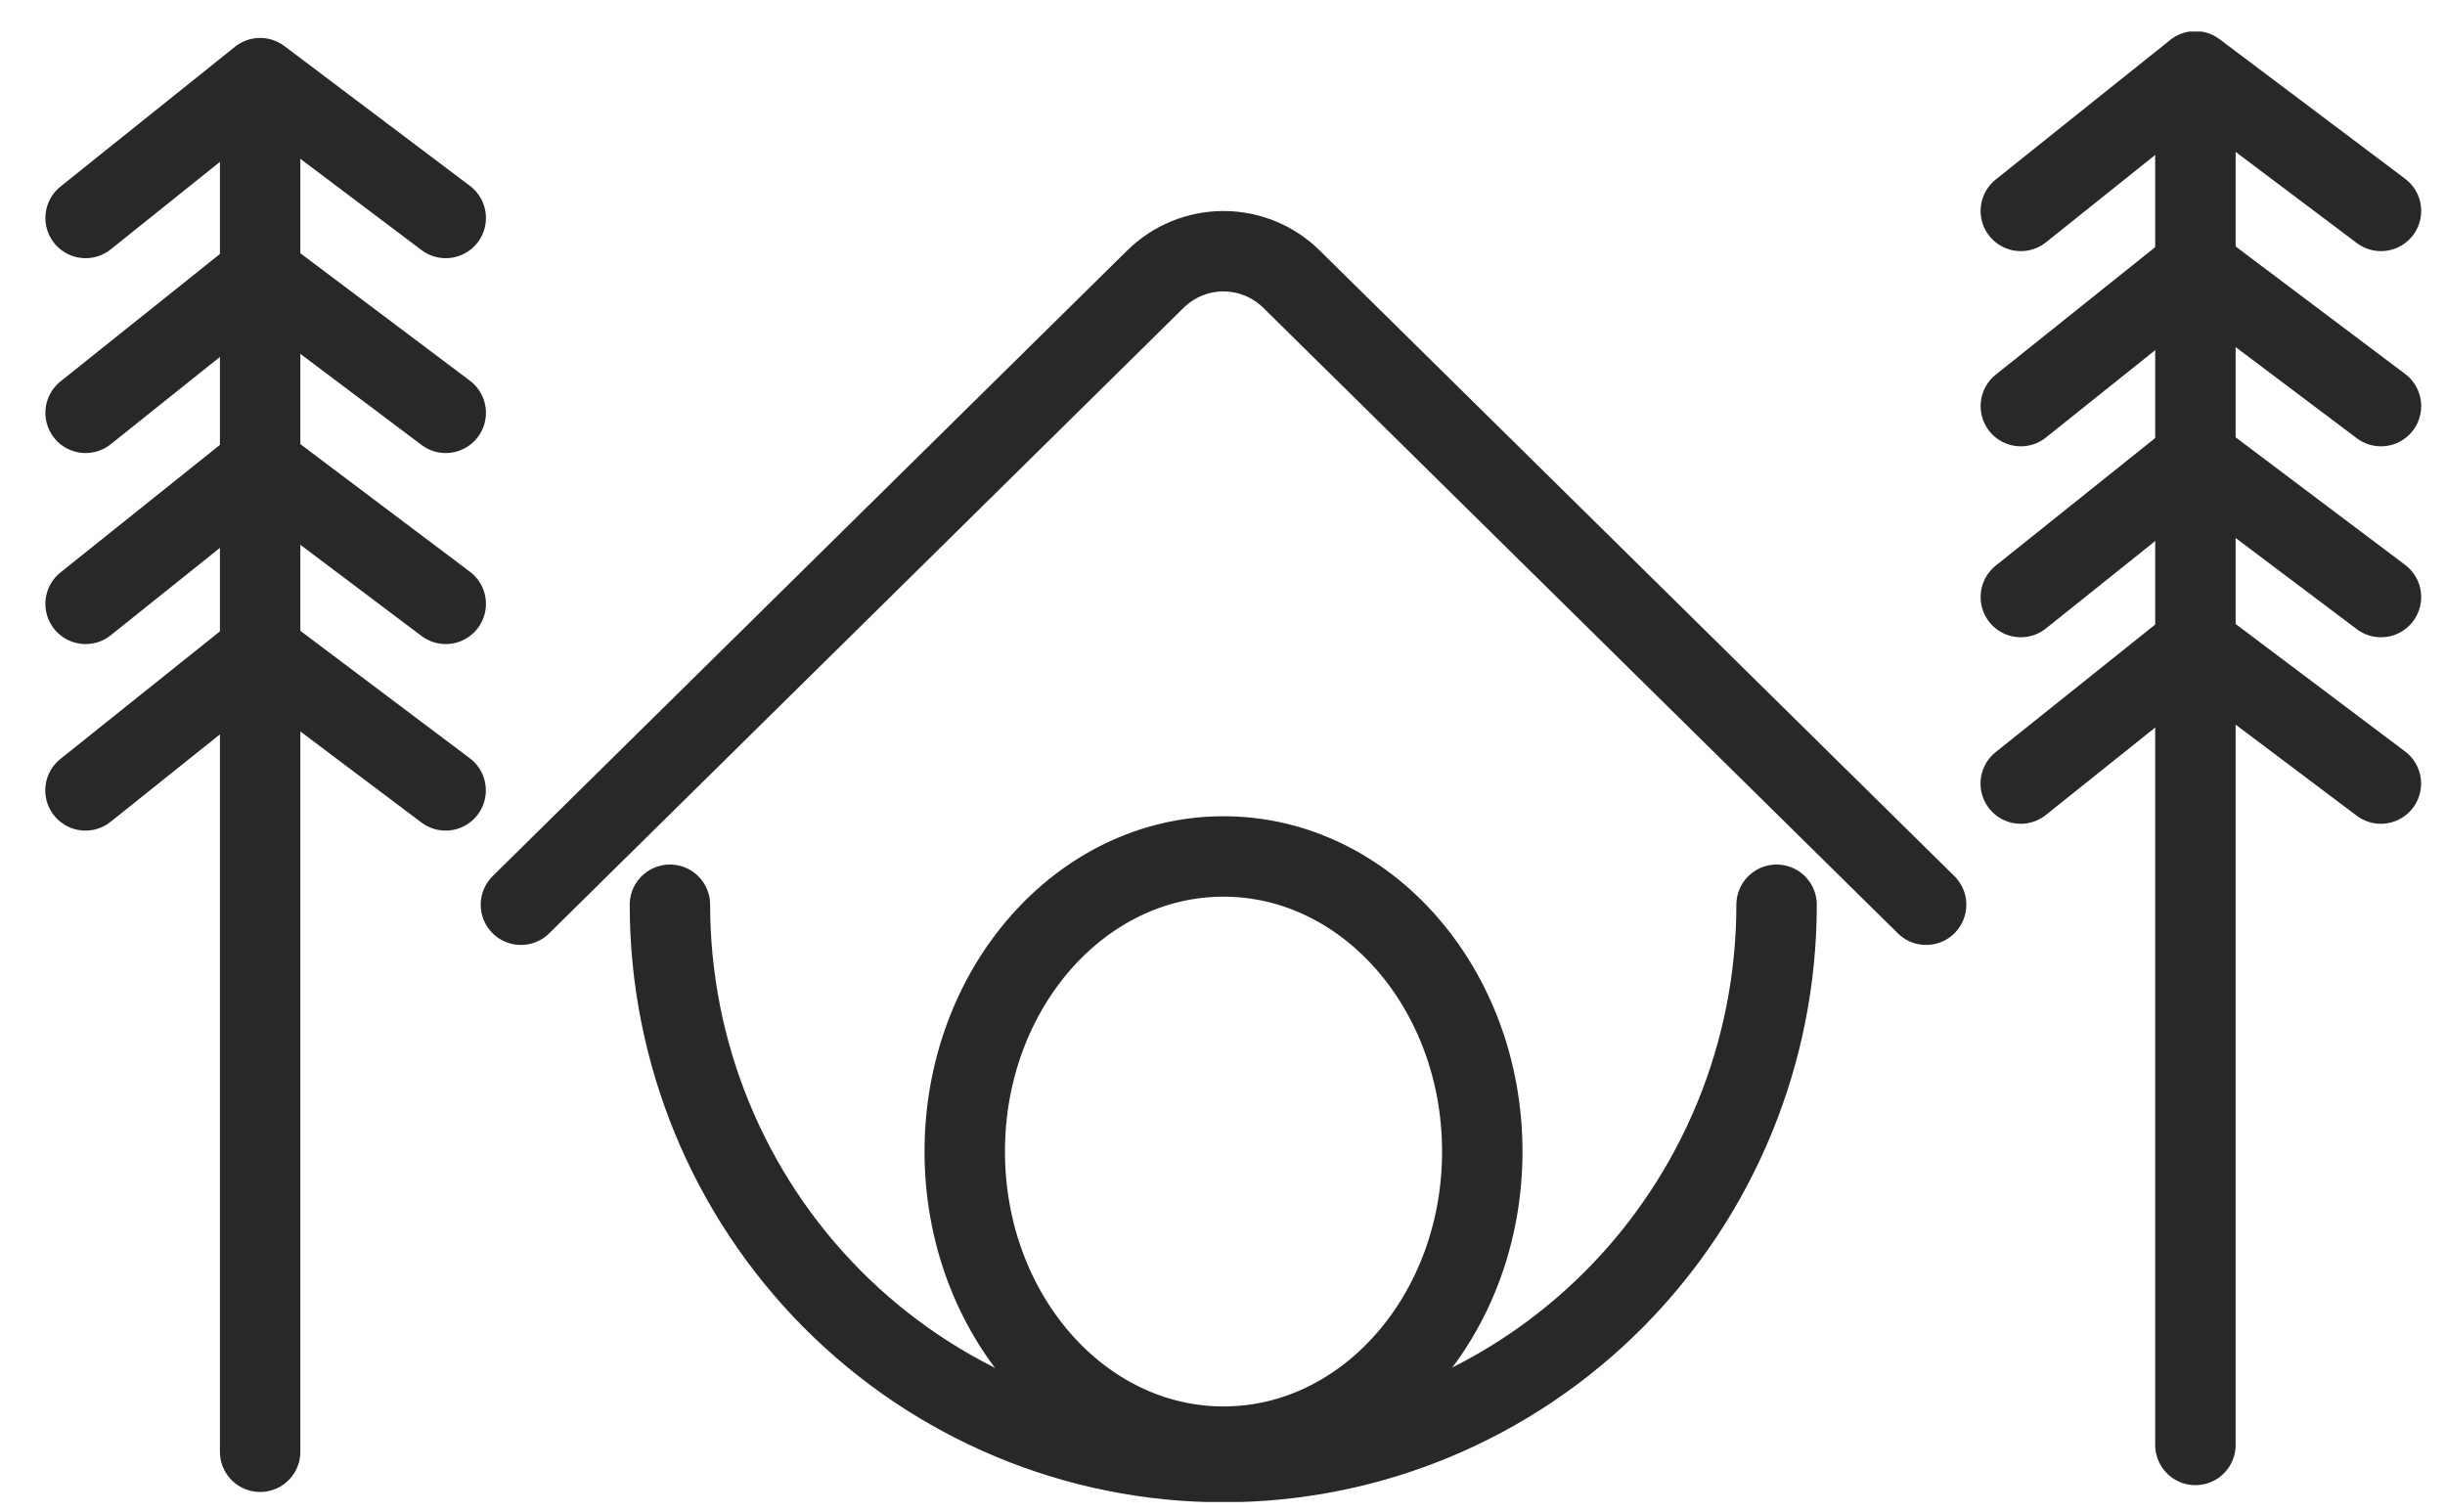 <svg width="76" height="47" viewBox="0 0 76 47" fill="none" xmlns="http://www.w3.org/2000/svg">
<g clip-path="url(#clip0_2_476)">
<path d="M55.223 28.123C55.223 32.717 53.411 37.123 50.185 40.372C46.96 43.621 42.585 45.446 38.023 45.446C33.462 45.446 29.087 43.621 25.861 40.372C22.636 37.123 20.824 32.717 20.824 28.123" stroke="#282828" stroke-width="2.5" stroke-miterlimit="10" stroke-linecap="round"/>
<path d="M59.871 28.122L40.147 8.679C39.582 8.121 38.821 7.809 38.03 7.809C37.238 7.809 36.478 8.121 35.912 8.679L16.192 28.122" stroke="#282828" stroke-width="2.5" stroke-miterlimit="10" stroke-linecap="round"/>
<path d="M68.242 44.914V2.64" stroke="#282828" stroke-width="2.5" stroke-linecap="round" stroke-linejoin="round"/>
<path d="M62.815 6.556L68.241 2.217L74.01 6.556" stroke="#282828" stroke-width="2.5" stroke-linecap="round" stroke-linejoin="round"/>
<path d="M62.815 12.623L68.241 8.284L74.01 12.623" stroke="#282828" stroke-width="2.5" stroke-linecap="round" stroke-linejoin="round"/>
<path d="M62.815 18.558L68.241 14.217L74.01 18.558" stroke="#282828" stroke-width="2.5" stroke-linecap="round" stroke-linejoin="round"/>
<path d="M62.812 24.356L68.238 20.017L74.007 24.356" stroke="#282828" stroke-width="2.5" stroke-linecap="round" stroke-linejoin="round"/>
<path d="M38.031 44.967C42.474 44.967 46.075 40.86 46.075 35.794C46.075 30.729 42.474 26.622 38.031 26.622C33.589 26.622 29.988 30.729 29.988 35.794C29.988 40.86 33.589 44.967 38.031 44.967Z" stroke="#282828" stroke-width="2.5" stroke-miterlimit="10" stroke-linecap="round"/>
<path d="M8.086 2.852V45.126" stroke="#282828" stroke-width="2.5" stroke-linecap="round" stroke-linejoin="round"/>
<path d="M2.661 6.775L8.086 2.429L13.855 6.775" stroke="#282828" stroke-width="2.5" stroke-linecap="round" stroke-linejoin="round"/>
<path d="M2.661 12.832L8.086 8.496L13.855 12.832" stroke="#282828" stroke-width="2.5" stroke-linecap="round" stroke-linejoin="round"/>
<path d="M2.661 18.77L8.086 14.429L13.855 18.77" stroke="#282828" stroke-width="2.5" stroke-linecap="round" stroke-linejoin="round"/>
<path d="M2.657 24.568L8.082 20.229L13.852 24.568" stroke="#282828" stroke-width="2.5" stroke-linecap="round" stroke-linejoin="round"/>
</g>
<defs>
<clipPath id="clip0_2_476">
<rect width="74.799" height="45.706" fill="white" transform="translate(0.931 0.98)"/>
</clipPath>
</defs>
</svg>
